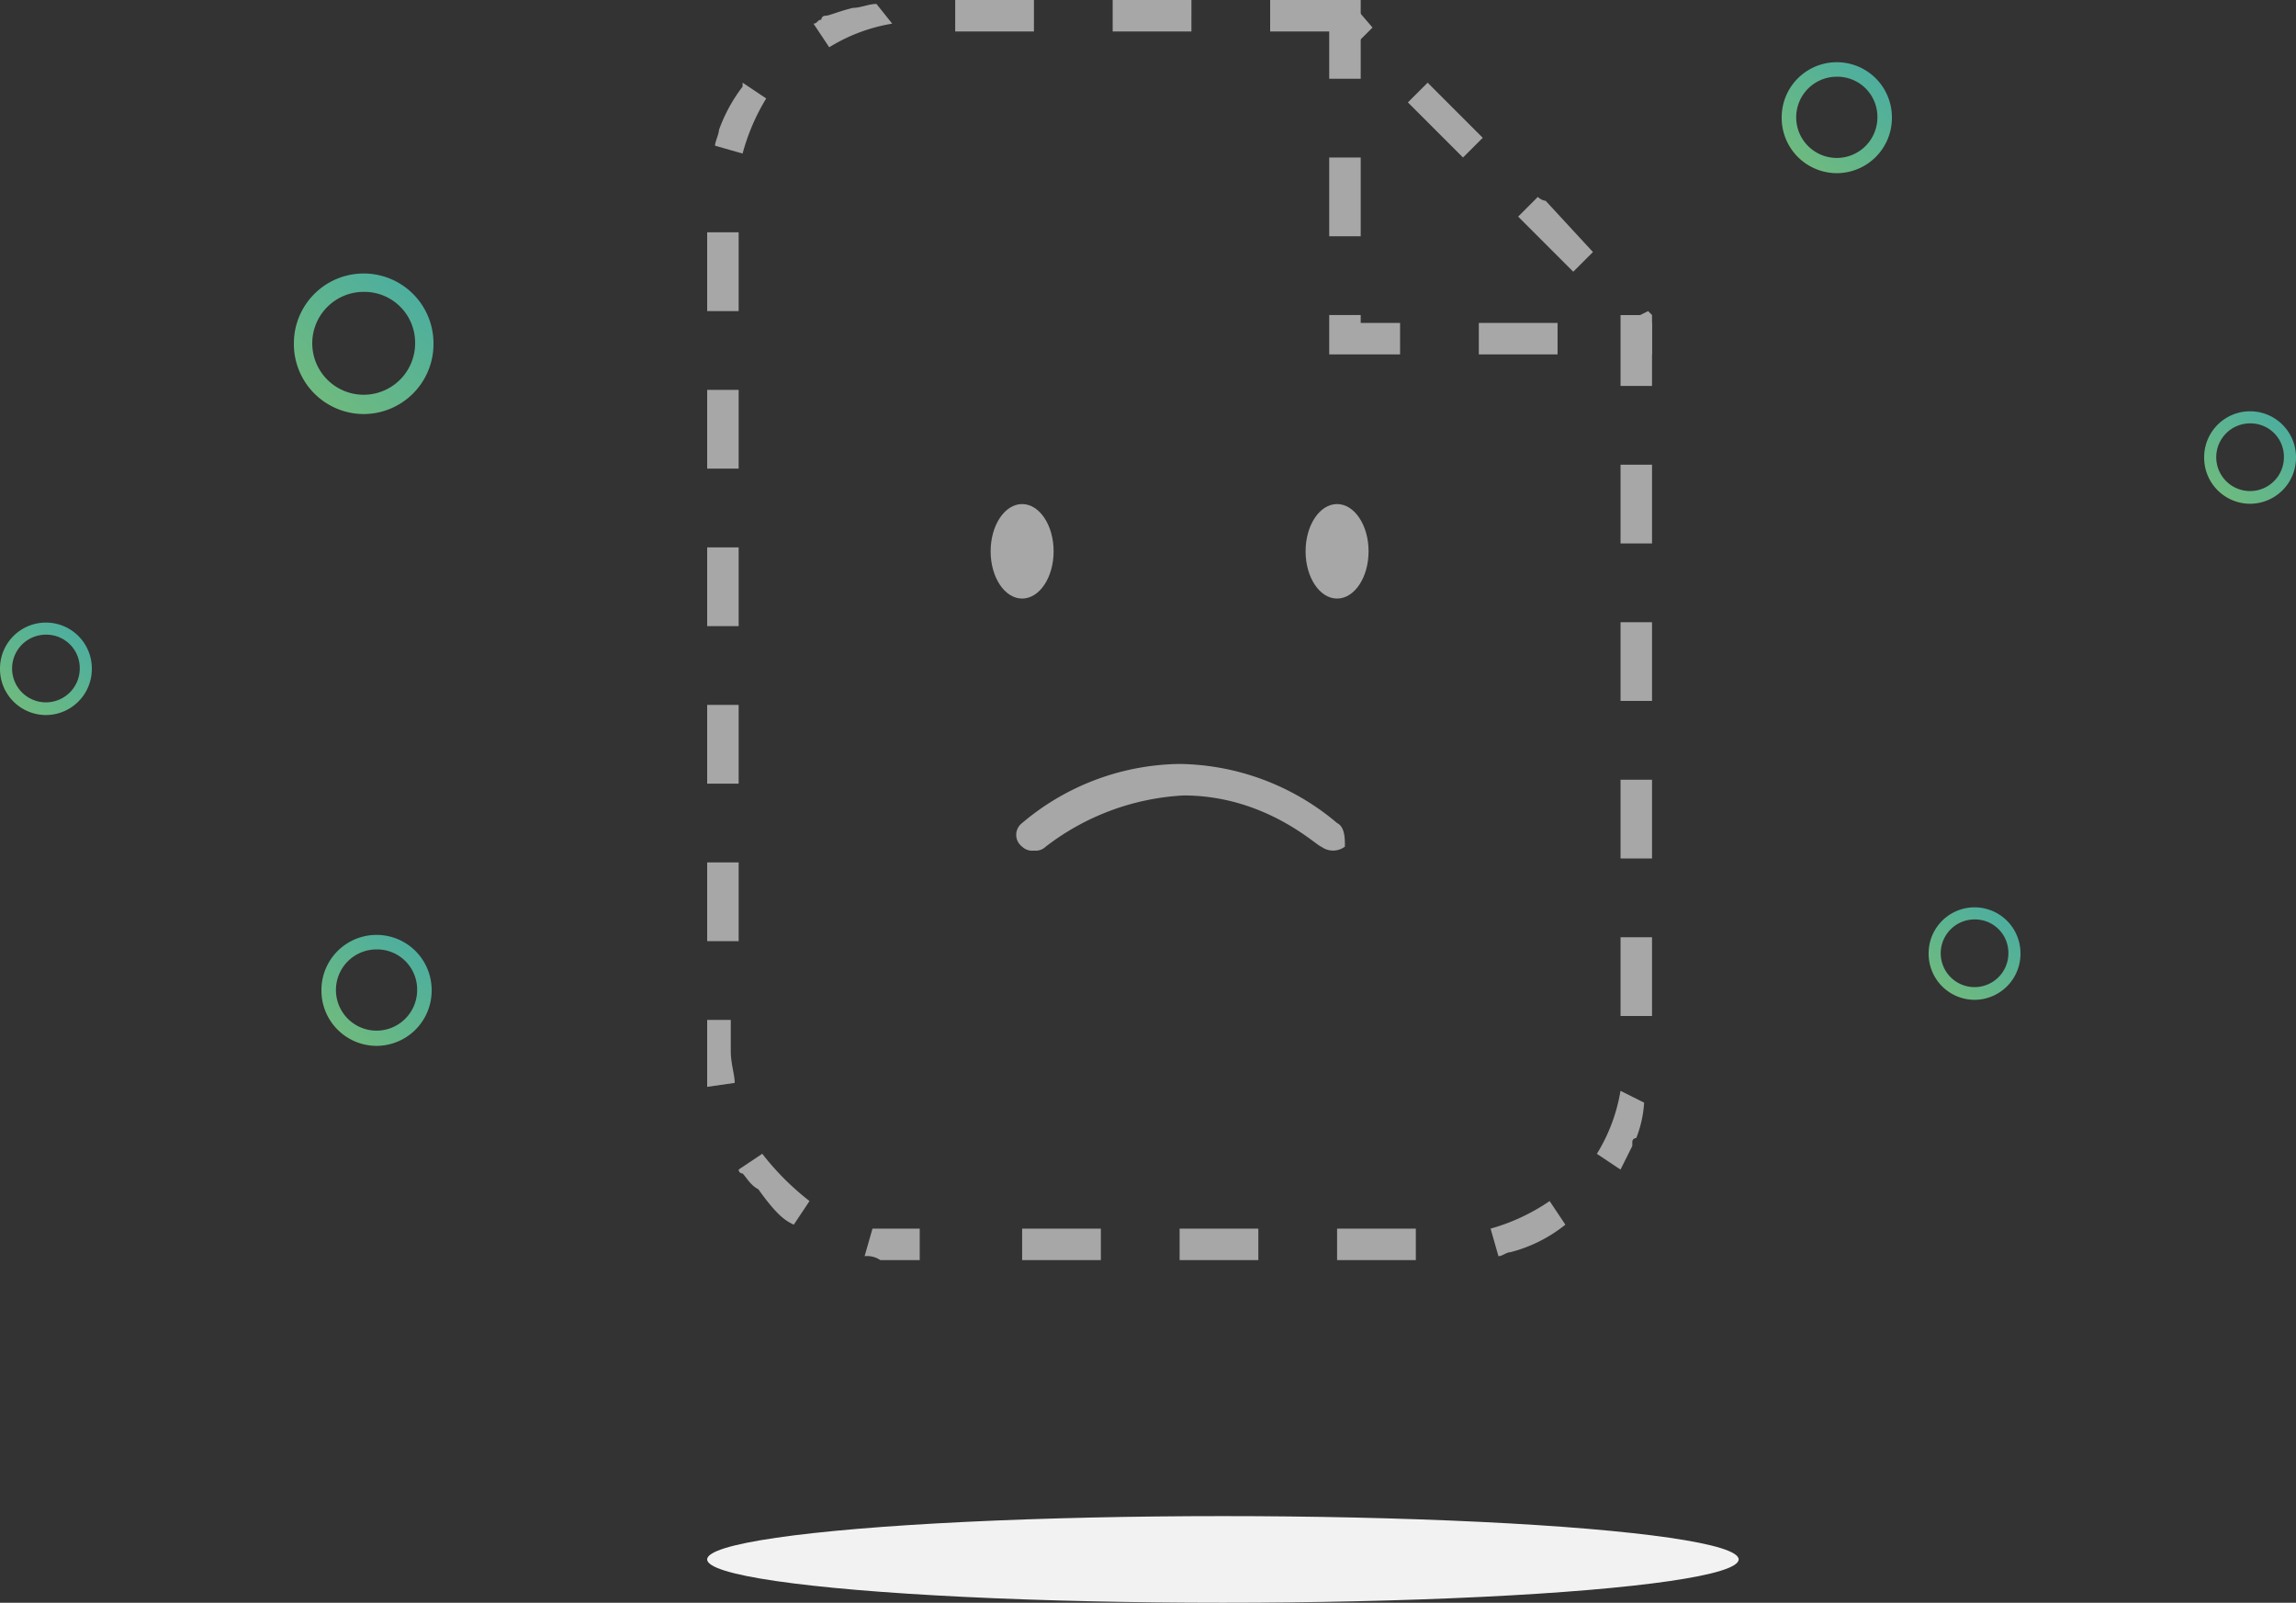 <svg xmlns="http://www.w3.org/2000/svg" xmlns:xlink="http://www.w3.org/1999/xlink" viewBox="624 368.228 250 174.472">
  <rect x="624" y="368.228" width="250" height="174.472" fill="#333333" stroke="none"/>
  <defs>
    <style>
      .cls-1 {
        fill: #a7a7a7;
      }

      .cls-2 {
        fill: #f2f2f2;
      }

      .cls-3 {
        fill: url(#linear-gradient);
      }
    </style>
    <linearGradient id="linear-gradient" x1="-0.038" y1="1.141" x2="1.599" y2="-0.8" gradientUnits="objectBoundingBox">
      <stop offset="0" stop-color="#79be75"/>
      <stop offset="1" stop-color="#27a1c3"/>
    </linearGradient>
  </defs>
  <g id="Group_794" data-name="Group 794" transform="translate(0 122)">
    <g id="Group_793" data-name="Group 793" transform="translate(701 246.228)">
      <g id="Group_791" data-name="Group 791" transform="translate(0)">
        <g id="Group_789" data-name="Group 789">
          <path id="Path_453" data-name="Path 453" class="cls-1" d="M52.727,0H44.154V3.429h8.574V0ZM35.58,0H27.007V3.429H35.58V0ZM18.433.429c-.857,0-1.715.429-2.572.429h0c-1.715.429-2.572.857-3,.857h0a.42.42,0,0,0-.429.429h0c-.429,0-.429.429-.857.429l1.715,2.572a18.94,18.94,0,0,1,6.859-2.572L18.433.429ZM3.858,9h0v.429h0a17.462,17.462,0,0,0-2.572,4.715h0c0,.429-.429,1.286-.429,1.715l3,.857a22.907,22.907,0,0,1,2.572-6L3.858,9Zm-.429,16.29H0v8.574H3.429V25.292Zm0,17.147H0v8.574H3.429V42.439Zm0,17.147H0V68.16H3.429V59.586Zm0,17.147H0v8.574H3.429V76.733Zm0,17.147H0v8.574H3.429V93.88Zm0,17.147H0v4.715H0v2.143H0v.429l3-.429c0-.857-.429-2.143-.429-3.429v-3.429ZM6,125.6l-2.572,1.715a.42.42,0,0,0,.429.429h0c.429.429.857,1.286,1.715,1.715h0c2.143,3,3,3.429,3.858,3.858l1.715-2.572A29.1,29.1,0,0,1,6,125.6Zm12,8.145-.857,3a2.577,2.577,0,0,1,1.715.429h4.287v-3.429H18Zm24.863,0H34.294v3.429h8.574v-3.429Zm17.147,0H51.441v3.429h8.574v-3.429Zm17.147,0H68.588v3.429h8.574v-3.429Zm14.575-3a21.718,21.718,0,0,1-6.43,3l.857,3c.429,0,.857-.429,1.286-.429h0a15.836,15.836,0,0,0,6-3h0l-1.715-2.572Zm7.716-12a18.94,18.94,0,0,1-2.572,6.859l2.572,1.715,1.286-2.572h0v-.429h0a.42.42,0,0,1,.429-.429h0a12.517,12.517,0,0,0,.857-3.858l-2.572-1.286Zm3.429-16.718H99.453V110.6h3.429v-8.574Zm0-17.147H99.453v8.574h3.429V84.878Zm0-17.147H99.453V76.3h3.429V67.731Zm0-17.147H99.453v8.574h3.429V50.584Zm-.429-16.718-.857.429H99.453V42.01h3.429V34.294h0l-.429-.429Zm-12-12.432-2.143,2.143,6,6,2.143-2.143-5.144-5.573h0a1.5,1.5,0,0,1-.857-.429ZM78.448,9,76.3,11.146l6,6L84.449,15l-6-6ZM69.874,0H61.3V3.429h7.288L70.3,5.144,72.446,3,69.874,0Z"/>
        </g>
        <g id="Group_790" data-name="Group 790" transform="translate(67.731)">
          <path id="Path_454" data-name="Path 454" class="cls-1" d="M50.952,38.581H49.237V35.152h1.715Zm-10.288,0H32.09V35.152h8.574Zm-17.147,0H15.8V34.294h3.429v.857h4.287Zm-4.287-12.86H15.8V17.147h3.429Zm0-17.147H15.8V0h3.429Z" transform="translate(-15.8)"/>
        </g>
      </g>
      <ellipse id="Ellipse_1" data-name="Ellipse 1" class="cls-2" cx="56.157" cy="4.715" rx="56.157" ry="4.715" transform="translate(0 165.041)"/>
      <g id="Group_792" data-name="Group 792" transform="translate(30.865 54.871)">
        <ellipse id="Ellipse_2" data-name="Ellipse 2" class="cls-1" cx="3.429" cy="5.144" rx="3.429" ry="5.144"/>
        <ellipse id="Ellipse_3" data-name="Ellipse 3" class="cls-1" cx="3.429" cy="5.144" rx="3.429" ry="5.144" transform="translate(34.294)"/>
      </g>
      <path id="Path_455" data-name="Path 455" class="cls-1" d="M42.787,25.83A27.049,27.049,0,0,0,25.64,19.4,27.049,27.049,0,0,0,8.493,25.83a1.608,1.608,0,0,0,0,2.572,1.575,1.575,0,0,0,1.286.429,1.575,1.575,0,0,0,1.286-.429,26.893,26.893,0,0,1,15-5.573c9,0,14.575,5.573,15,5.573a2.143,2.143,0,0,0,2.572,0C43.645,27.545,43.645,26.259,42.787,25.83Z" transform="translate(25.801 63.763)"/>
    </g>
    <path id="Path_457" data-name="Path 457" class="cls-3" d="M7.6,15.3A7.619,7.619,0,0,1,0,7.6a7.6,7.6,0,0,1,15.2,0A7.618,7.618,0,0,1,7.6,15.3ZM7.6,2a5.6,5.6,0,1,0,5.6,5.6A5.528,5.528,0,0,0,7.6,2Z" transform="translate(656 276)"/>
    <path id="Path_458" data-name="Path 458" class="cls-3" d="M5,10.066A5.012,5.012,0,0,1,0,5,5,5,0,0,1,10,5,5.012,5.012,0,0,1,5,10.066Zm0-8.75A3.684,3.684,0,1,0,8.684,5,3.637,3.637,0,0,0,5,1.316Z" transform="translate(834 345)"/>
    <path id="Path_459" data-name="Path 459" class="cls-3" d="M6,12.079A6.015,6.015,0,0,1,0,6,6,6,0,0,1,12,6,6.014,6.014,0,0,1,6,12.079Zm0-10.5A4.421,4.421,0,1,0,10.421,6,4.364,4.364,0,0,0,6,1.579Z" transform="translate(659 348)"/>
    <path id="Path_460" data-name="Path 460" class="cls-3" d="M6,12.079A6.015,6.015,0,0,1,0,6,6,6,0,0,1,12,6,6.014,6.014,0,0,1,6,12.079Zm0-10.5A4.421,4.421,0,1,0,10.421,6,4.364,4.364,0,0,0,6,1.579Z" transform="translate(818 253)"/>
    <path id="Path_461" data-name="Path 461" class="cls-3" d="M5,10.066A5.012,5.012,0,0,1,0,5,5,5,0,0,1,10,5,5.012,5.012,0,0,1,5,10.066Zm0-8.75A3.684,3.684,0,1,0,8.684,5,3.637,3.637,0,0,0,5,1.316Z" transform="translate(864 291)"/>
    <path id="Path_462" data-name="Path 462" class="cls-3" d="M5,10.066A5.012,5.012,0,0,1,0,5,5,5,0,0,1,10,5,5.012,5.012,0,0,1,5,10.066Zm0-8.75A3.684,3.684,0,1,0,8.684,5,3.637,3.637,0,0,0,5,1.316Z" transform="translate(624 314)"/>
  </g>
</svg>
